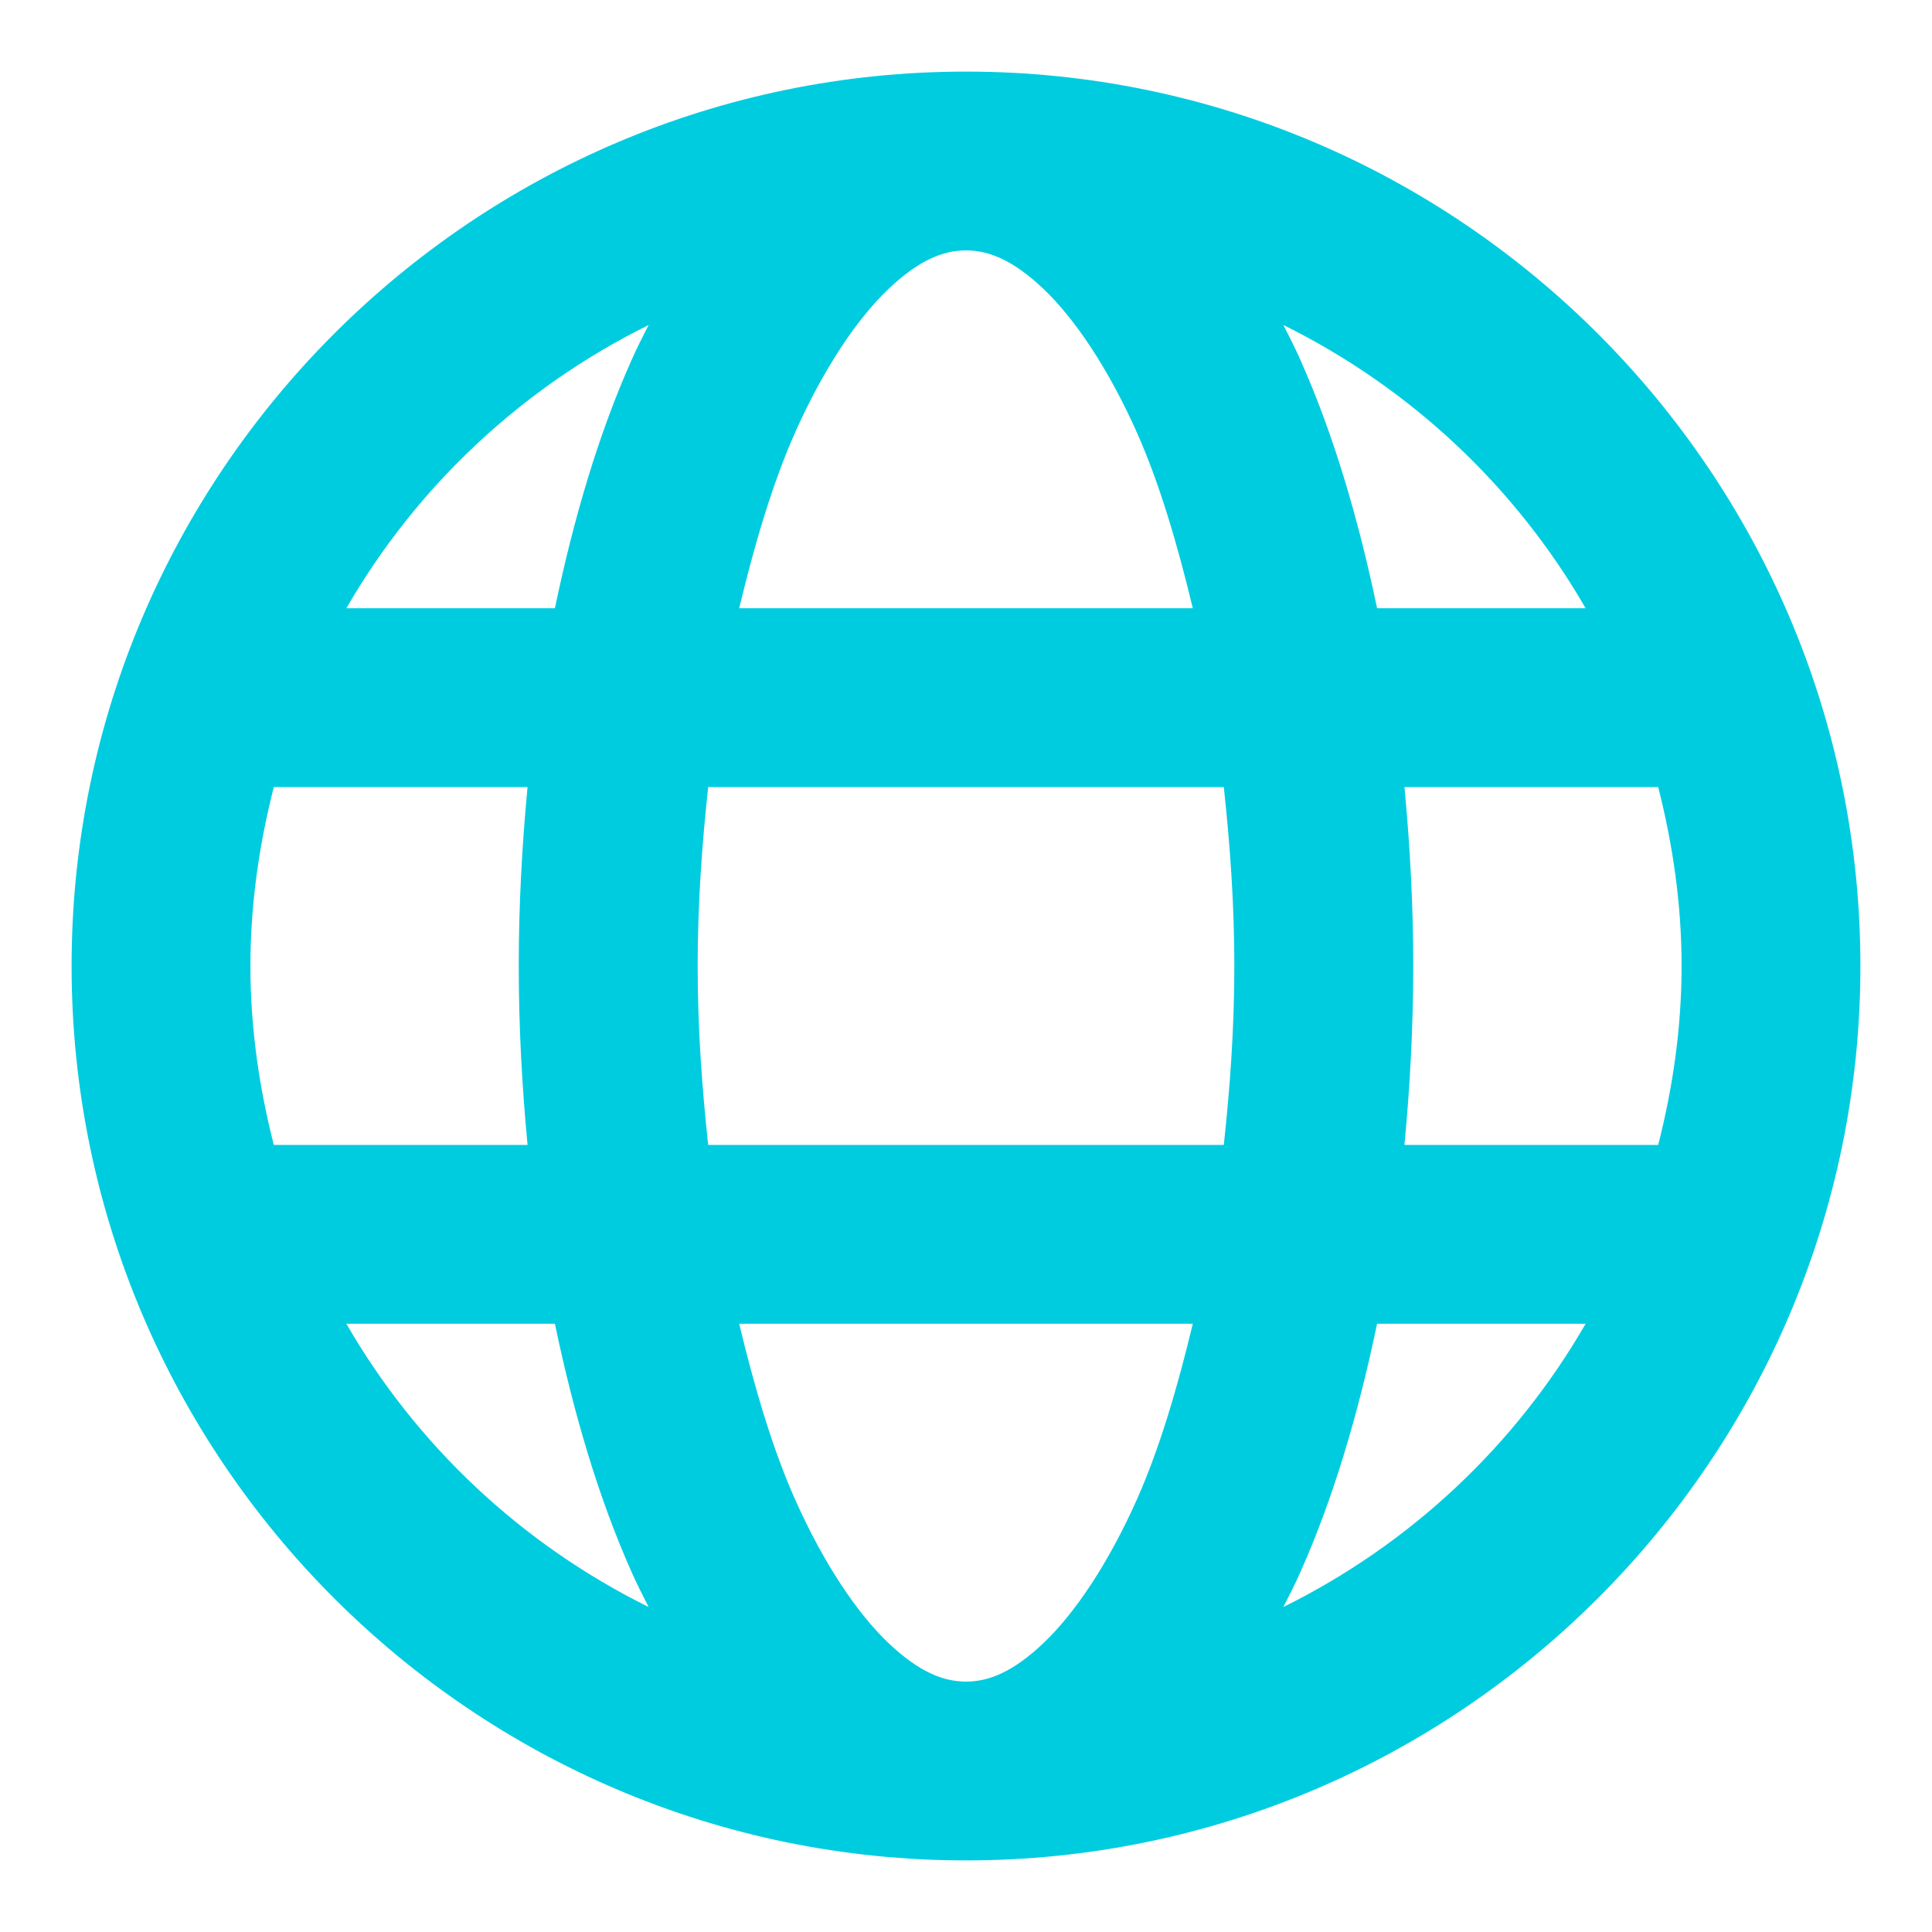 <?xml version="1.0" encoding="UTF-8"?>
<svg width="18px" height="18px" viewBox="0 0 18 18" version="1.1" xmlns="http://www.w3.org/2000/svg" xmlns:xlink="http://www.w3.org/1999/xlink">
    <!-- Generator: Sketch 64 (93537) - https://sketch.com -->
    <title>globe</title>
    <desc>Created with Sketch.</desc>
    <g id="Symbols" stroke="none" stroke-width="1" fill="none" fill-rule="evenodd">
        <g id="Icon/Outlined/globe" transform="translate(-3, -3)" fill="#00CCE0">
            <path d="M12,3.667 C7.407,3.667 3.667,7.407 3.667,12 C3.667,16.593 7.407,20.333 12,20.333 C16.593,20.333 20.333,16.593 20.333,12 C20.333,7.407 16.593,3.667 12,3.667 Z M12,5.333 C12.207,5.333 12.434,5.418 12.723,5.693 C13.012,5.968 13.325,6.429 13.595,7.036 C13.8,7.498 13.968,8.061 14.113,8.667 L9.887,8.667 C10.032,8.061 10.2,7.498 10.405,7.036 C10.675,6.429 10.988,5.968 11.277,5.693 C11.566,5.418 11.793,5.333 12,5.333 Z M9.043,6.028 C8.988,6.137 8.932,6.244 8.882,6.359 C8.58,7.037 8.346,7.822 8.17,8.667 L6.227,8.667 C6.882,7.531 7.862,6.612 9.043,6.028 Z M14.957,6.028 C16.138,6.612 17.118,7.531 17.773,8.667 L15.83,8.667 C15.654,7.822 15.42,7.037 15.118,6.359 C15.068,6.244 15.012,6.137 14.957,6.028 Z M5.551,10.333 L7.915,10.333 C7.864,10.872 7.833,11.428 7.833,12 C7.833,12.572 7.864,13.128 7.915,13.667 L5.551,13.667 C5.415,13.133 5.333,12.577 5.333,12 C5.333,11.423 5.415,10.867 5.551,10.333 Z M9.598,10.333 L14.402,10.333 C14.46,10.869 14.5,11.422 14.5,12 C14.5,12.578 14.46,13.131 14.402,13.667 L9.598,13.667 C9.54,13.131 9.5,12.578 9.5,12 C9.5,11.422 9.54,10.869 9.598,10.333 Z M16.085,10.333 L18.449,10.333 C18.585,10.867 18.667,11.423 18.667,12 C18.667,12.577 18.585,13.133 18.449,13.667 L16.085,13.667 C16.136,13.128 16.167,12.572 16.167,12 C16.167,11.428 16.136,10.872 16.085,10.333 Z M6.227,15.333 L8.17,15.333 C8.346,16.178 8.58,16.963 8.882,17.641 C8.932,17.756 8.988,17.863 9.043,17.972 C7.862,17.388 6.882,16.469 6.227,15.333 Z M9.887,15.333 L14.113,15.333 C13.968,15.939 13.8,16.502 13.595,16.964 C13.325,17.571 13.012,18.032 12.723,18.307 C12.434,18.582 12.207,18.667 12,18.667 C11.793,18.667 11.566,18.582 11.277,18.307 C10.988,18.032 10.675,17.571 10.405,16.964 C10.2,16.502 10.032,15.939 9.887,15.333 Z M15.83,15.333 L17.773,15.333 C17.118,16.469 16.138,17.388 14.957,17.972 C15.012,17.863 15.068,17.756 15.118,17.641 C15.42,16.963 15.654,16.178 15.83,15.333 Z" id="globe"></path>
        </g>
    </g>
</svg>